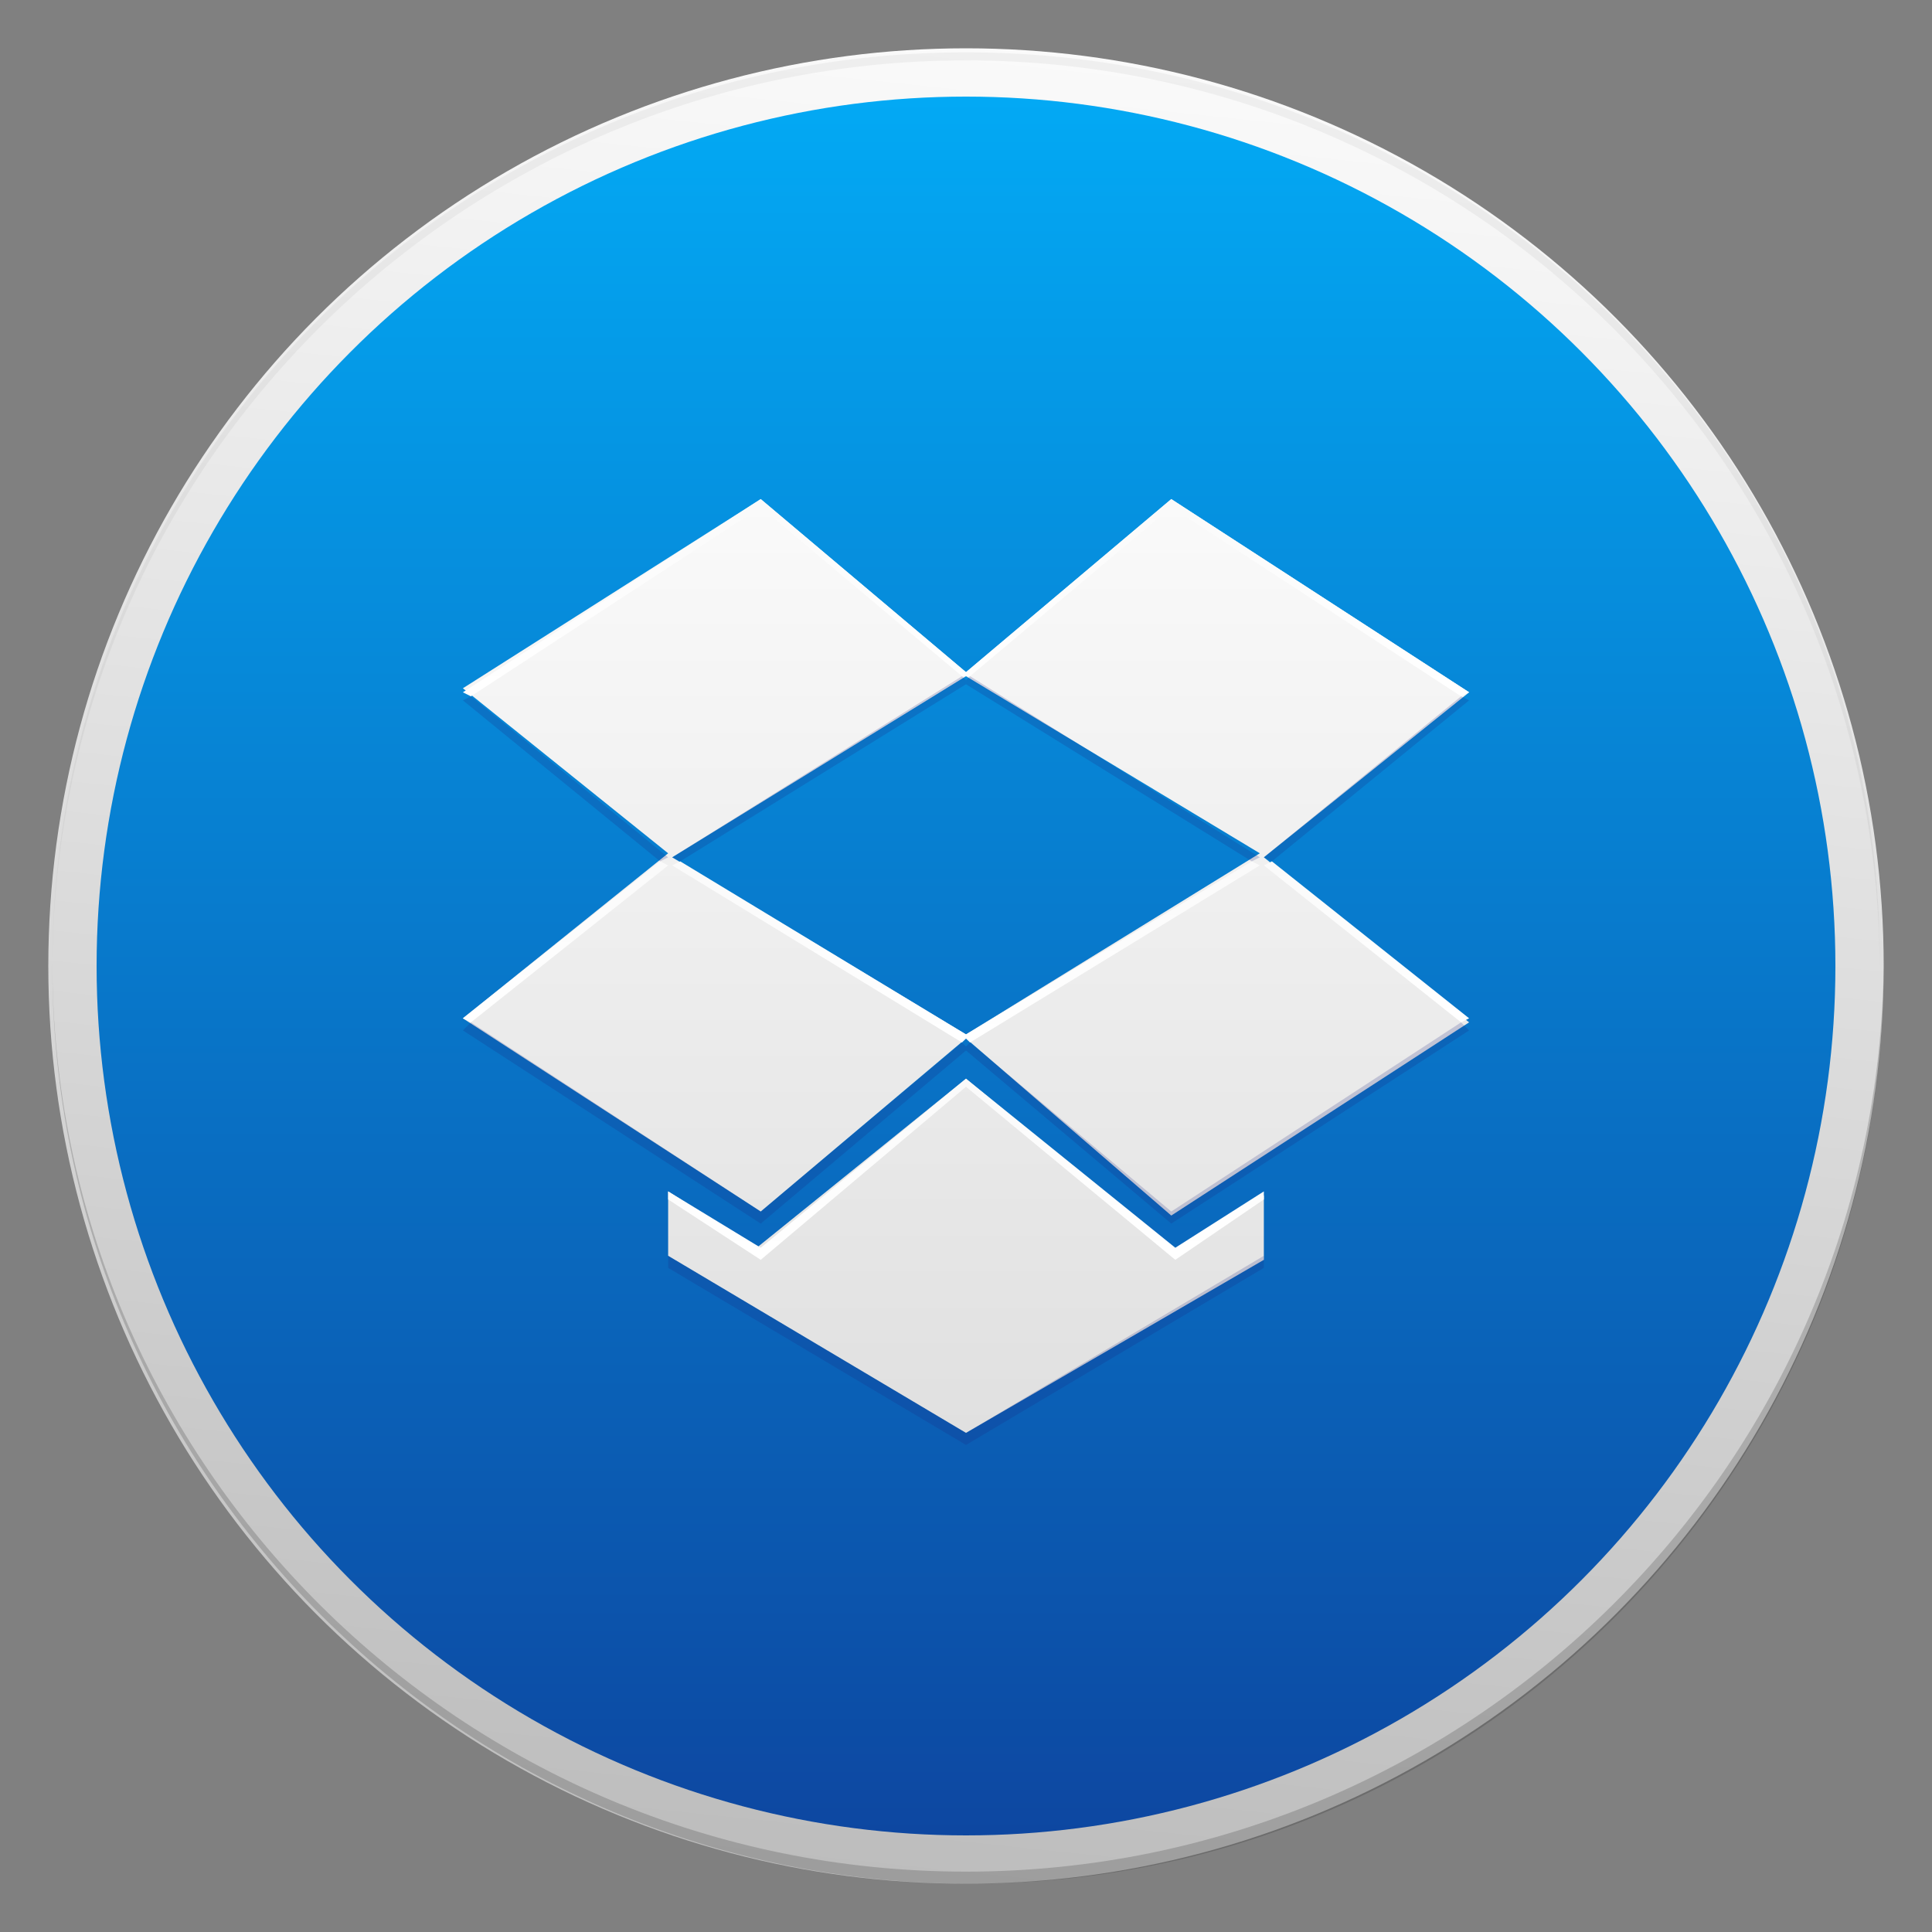 <?xml version="1.0" encoding="utf-8"?>
<!-- Generator: Adobe Illustrator 18.1.1, SVG Export Plug-In . SVG Version: 6.00 Build 0)  -->
<svg version="1.1" id="Layer_1" xmlns="http://www.w3.org/2000/svg" xmlns:xlink="http://www.w3.org/1999/xlink" x="0px" y="0px"
	 viewBox="0 0 48 48" enable-background="new 0 0 48 48" xml:space="preserve">
<rect x="0" y="0" width="48" height="48" fill="#808080" stroke="none"/>
<g id="Outter_Circle_1_">
	<linearGradient id="Outter_Circle_2_" gradientUnits="userSpaceOnUse" x1="26.378" y1="1.373" x2="21.622" y2="46.627">
		<stop  offset="0" style="stop-color:#FAFAFA"/>
		<stop  offset="1" style="stop-color:#BDBDBD"/>
	</linearGradient>
	<circle id="Outter_Circle" fill="url(#Outter_Circle_2_)" cx="24" cy="24" r="22.8"/>
	<g>
		<path id="Circle_Shade" opacity="0.2" fill="#202020" d="M24,46.5c-12.5,0-22.7-10.1-22.7-22.6c0,0,0,0.1,0,0.1
			c0,12.6,10.2,22.8,22.8,22.8S46.8,36.6,46.8,24c0,0,0-0.1,0-0.1C46.7,36.4,36.5,46.5,24,46.5z"/>
		<path id="Circle_Tint" opacity="5.000000e-002" fill="#202020" d="M24,1.5c12.5,0,22.7,10.1,22.7,22.6c0,0,0-0.1,0-0.1
			C46.8,11.4,36.6,1.3,24,1.3S1.3,11.4,1.3,24c0,0,0,0.1,0,0.1C1.3,11.6,11.5,1.5,24,1.5z"/>
	</g>
</g>
<linearGradient id="Inner_Circle_1_" gradientUnits="userSpaceOnUse" x1="24" y1="2.435" x2="24" y2="45.565">
	<stop  offset="0" style="stop-color:#03A9F4"/>
	<stop  offset="1" style="stop-color:#0D47A1"/>
</linearGradient>
<circle id="Inner_Circle" fill="url(#Inner_Circle_1_)" cx="24" cy="24" r="21.6"/>
<linearGradient id="Glyph_1_" gradientUnits="userSpaceOnUse" x1="24" y1="12.393" x2="24" y2="35.607">
	<stop  offset="0" style="stop-color:#FAFAFA"/>
	<stop  offset="1" style="stop-color:#E0E0E0"/>
</linearGradient>
<path id="Glyph" fill="url(#Glyph_1_)" d="M24,26.8l5.2,4.3l2.2-1.4v1.6L24,35.6l-7.4-4.4v-1.6l2.2,1.4L24,26.8 M18.9,12.4l5.1,4.3
	l5.1-4.3l7.4,4.8l-5.1,4.1l5.1,4.1l-7.4,4.8L24,25.8l-5.1,4.3l-7.4-4.8l5.1-4.1l-5.1-4.1L18.9,12.4 M24,25.7l7.3-4.5L24,16.8
	l-7.3,4.5L24,25.7z"/>
<g id="Tint">
	<linearGradient id="SVGID_1_" gradientUnits="userSpaceOnUse" x1="24" y1="21.375" x2="24" y2="25.897">
		<stop  offset="0" style="stop-color:#FAFAFA"/>
		<stop  offset="1" style="stop-color:#FFFFFF"/>
	</linearGradient>
	<polygon fill="url(#SVGID_1_)" points="23.9,25.9 24,25.8 24.1,25.9 31.3,21.5 31.1,21.4 24,25.7 16.9,21.4 16.7,21.5 	"/>
	<linearGradient id="SVGID_2_" gradientUnits="userSpaceOnUse" x1="24" y1="12.393" x2="24" y2="17.293">
		<stop  offset="0" style="stop-color:#FAFAFA"/>
		<stop  offset="1" style="stop-color:#FFFFFF"/>
	</linearGradient>
	<polygon fill="url(#SVGID_2_)" points="18.9,12.6 23.9,16.8 24,16.8 24.1,16.8 29.1,12.6 36.3,17.3 36.5,17.2 29.1,12.4 24,16.7 
		18.9,12.4 11.5,17.2 11.7,17.3 	"/>
	<linearGradient id="SVGID_3_" gradientUnits="userSpaceOnUse" x1="33.958" y1="21.375" x2="33.958" y2="25.434">
		<stop  offset="0" style="stop-color:#FAFAFA"/>
		<stop  offset="1" style="stop-color:#FFFFFF"/>
	</linearGradient>
	<polygon fill="url(#SVGID_3_)" points="31.4,21.5 36.3,25.4 36.5,25.3 31.6,21.4 	"/>
	<linearGradient id="SVGID_4_" gradientUnits="userSpaceOnUse" x1="24.012" y1="26.75" x2="24.012" y2="31.286">
		<stop  offset="0" style="stop-color:#FAFAFA"/>
		<stop  offset="1" style="stop-color:#FFFFFF"/>
	</linearGradient>
	<polygon fill="url(#SVGID_4_)" points="24,26.8 18.9,31 16.6,29.6 16.6,29.8 18.9,31.3 24,27 29.2,31.3 31.4,29.8 31.4,29.6 
		29.2,31 	"/>
	<linearGradient id="SVGID_5_" gradientUnits="userSpaceOnUse" x1="14.042" y1="21.375" x2="14.042" y2="25.434">
		<stop  offset="0" style="stop-color:#FAFAFA"/>
		<stop  offset="1" style="stop-color:#FFFFFF"/>
	</linearGradient>
	<polygon fill="url(#SVGID_5_)" points="16.6,21.5 16.4,21.4 11.5,25.3 11.7,25.4 	"/>
</g>
<g id="Shade" opacity="0.2">
	<polygon fill="#1A237E" points="16.6,21.3 11.7,17.3 11.5,17.4 16.4,21.4 	"/>
	<polygon fill="#1A237E" points="24.1,16.8 24,16.9 23.9,16.8 16.7,21.3 16.9,21.4 24,17 31.1,21.4 31.3,21.3 	"/>
	<polygon fill="#1A237E" points="29.1,30.1 24.1,25.9 24,26 23.9,25.9 18.9,30.1 11.7,25.4 11.5,25.6 18.9,30.4 24,26.1 29.1,30.4 
		36.5,25.6 36.3,25.4 	"/>
	<polygon fill="#1A237E" points="16.6,31.2 16.6,31.5 24,35.9 31.4,31.5 31.4,31.2 24,35.6 	"/>
	<polygon fill="#1A237E" points="31.4,21.3 31.6,21.4 36.5,17.4 36.3,17.3 	"/>
</g>
</svg>
